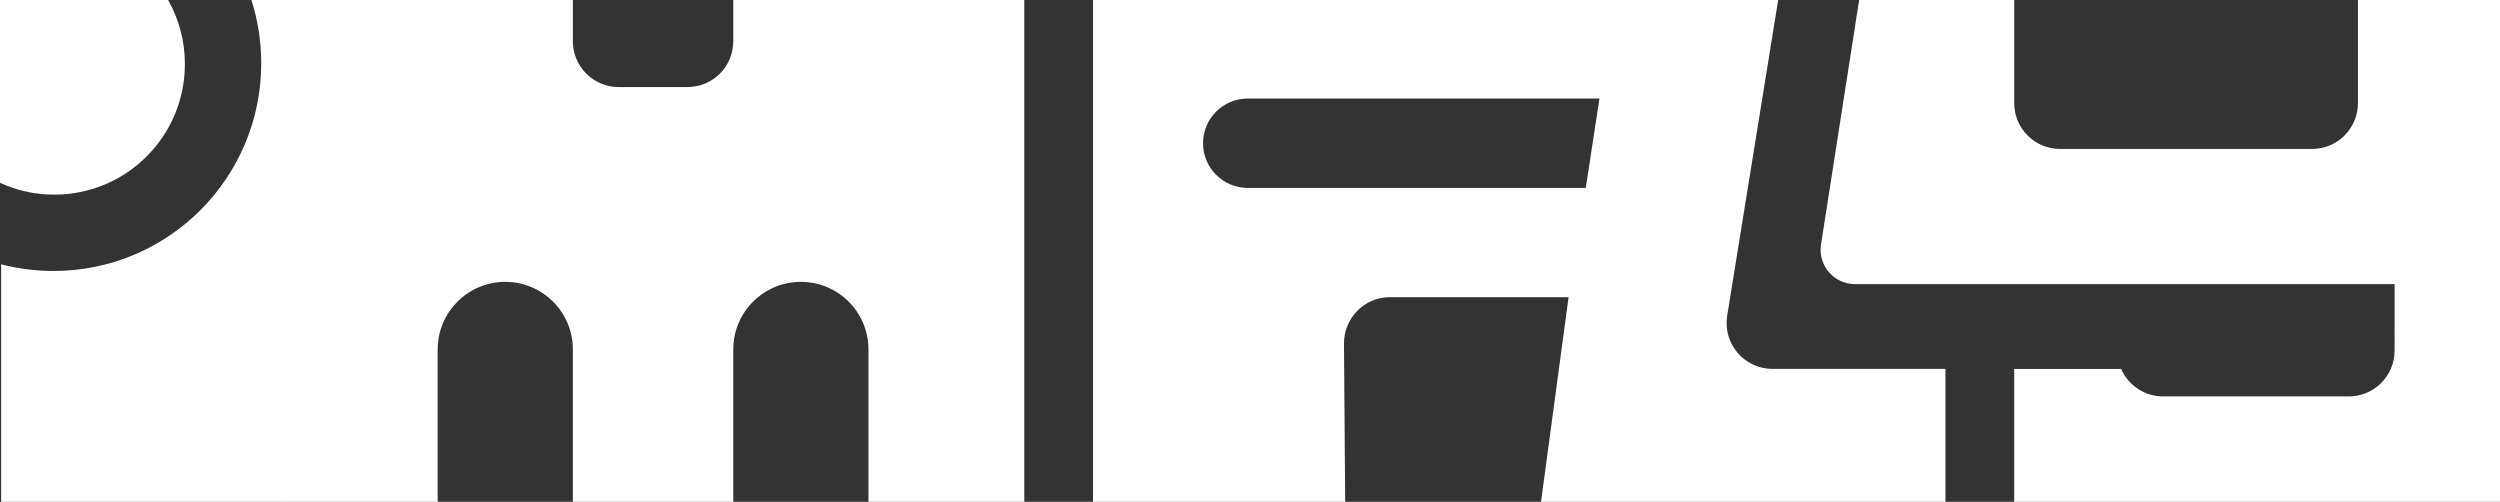 <svg width="1091" height="219" viewBox="0 0 1091 219" fill="none" xmlns="http://www.w3.org/2000/svg">
<rect x="0" y="0" width="1091" height="219" fill="#333333" stroke="none"/>
<path d="M250 0H123V219H191V152.5C191 136.208 204.208 123 220.5 123C236.792 123 250 136.208 250 152.5V219H320V152.5C320 136.208 333.208 123 349.5 123C365.792 123 379 136.208 379 152.5V219H447V0H320V18C320 29.046 311.046 38 300 38H270C258.954 38 250 29.046 250 18V0Z" fill="white"/>
<path fill-rule="evenodd" clip-rule="evenodd" d="M477 0V219H587.036L586.507 150.029C586.421 138.821 595.4 129.688 606.507 129.688L684.531 129.688L672.5 219H849V160.97H773.49C761.171 160.97 751.781 149.942 753.745 137.781L776 7.7486e-06L776.162 0.194L776.191 0H477ZM544.5 43C533.73 43 525 51.73 525 62.5C525 73.27 533.73 82 544.5 82H692.034L698 43H544.5Z" fill="white"/>
<path d="M879 0H811.326L794.698 106.69C793.28 115.785 800.314 124 809.519 124H1045V143H1044.98C1044.99 143.331 1045 143.665 1045 144V153C1045 164.046 1036.05 173 1025 173H944C935.799 173 928.75 168.064 925.664 161H879V219H1091V0H1029V45C1029 56.046 1020.05 65 1009 65H899C887.954 65 879 56.046 879 45V0Z" fill="white"/>
<path d="M23.375 118.25C73.426 118.25 114 77.676 114 27.625C114 17.992 112.497 8.709 109.713 5.72205e-06H123.5V219H0.5V115.338C7.807 117.239 15.473 118.25 23.375 118.25Z" fill="white"/>
<path d="M23.719 84.939C55.183 84.939 80.689 59.433 80.689 27.969C80.689 17.805 78.027 8.262 73.362 5.72205e-06H0V79.781C7.222 83.093 15.255 84.939 23.719 84.939Z" fill="white"/>
</svg>
